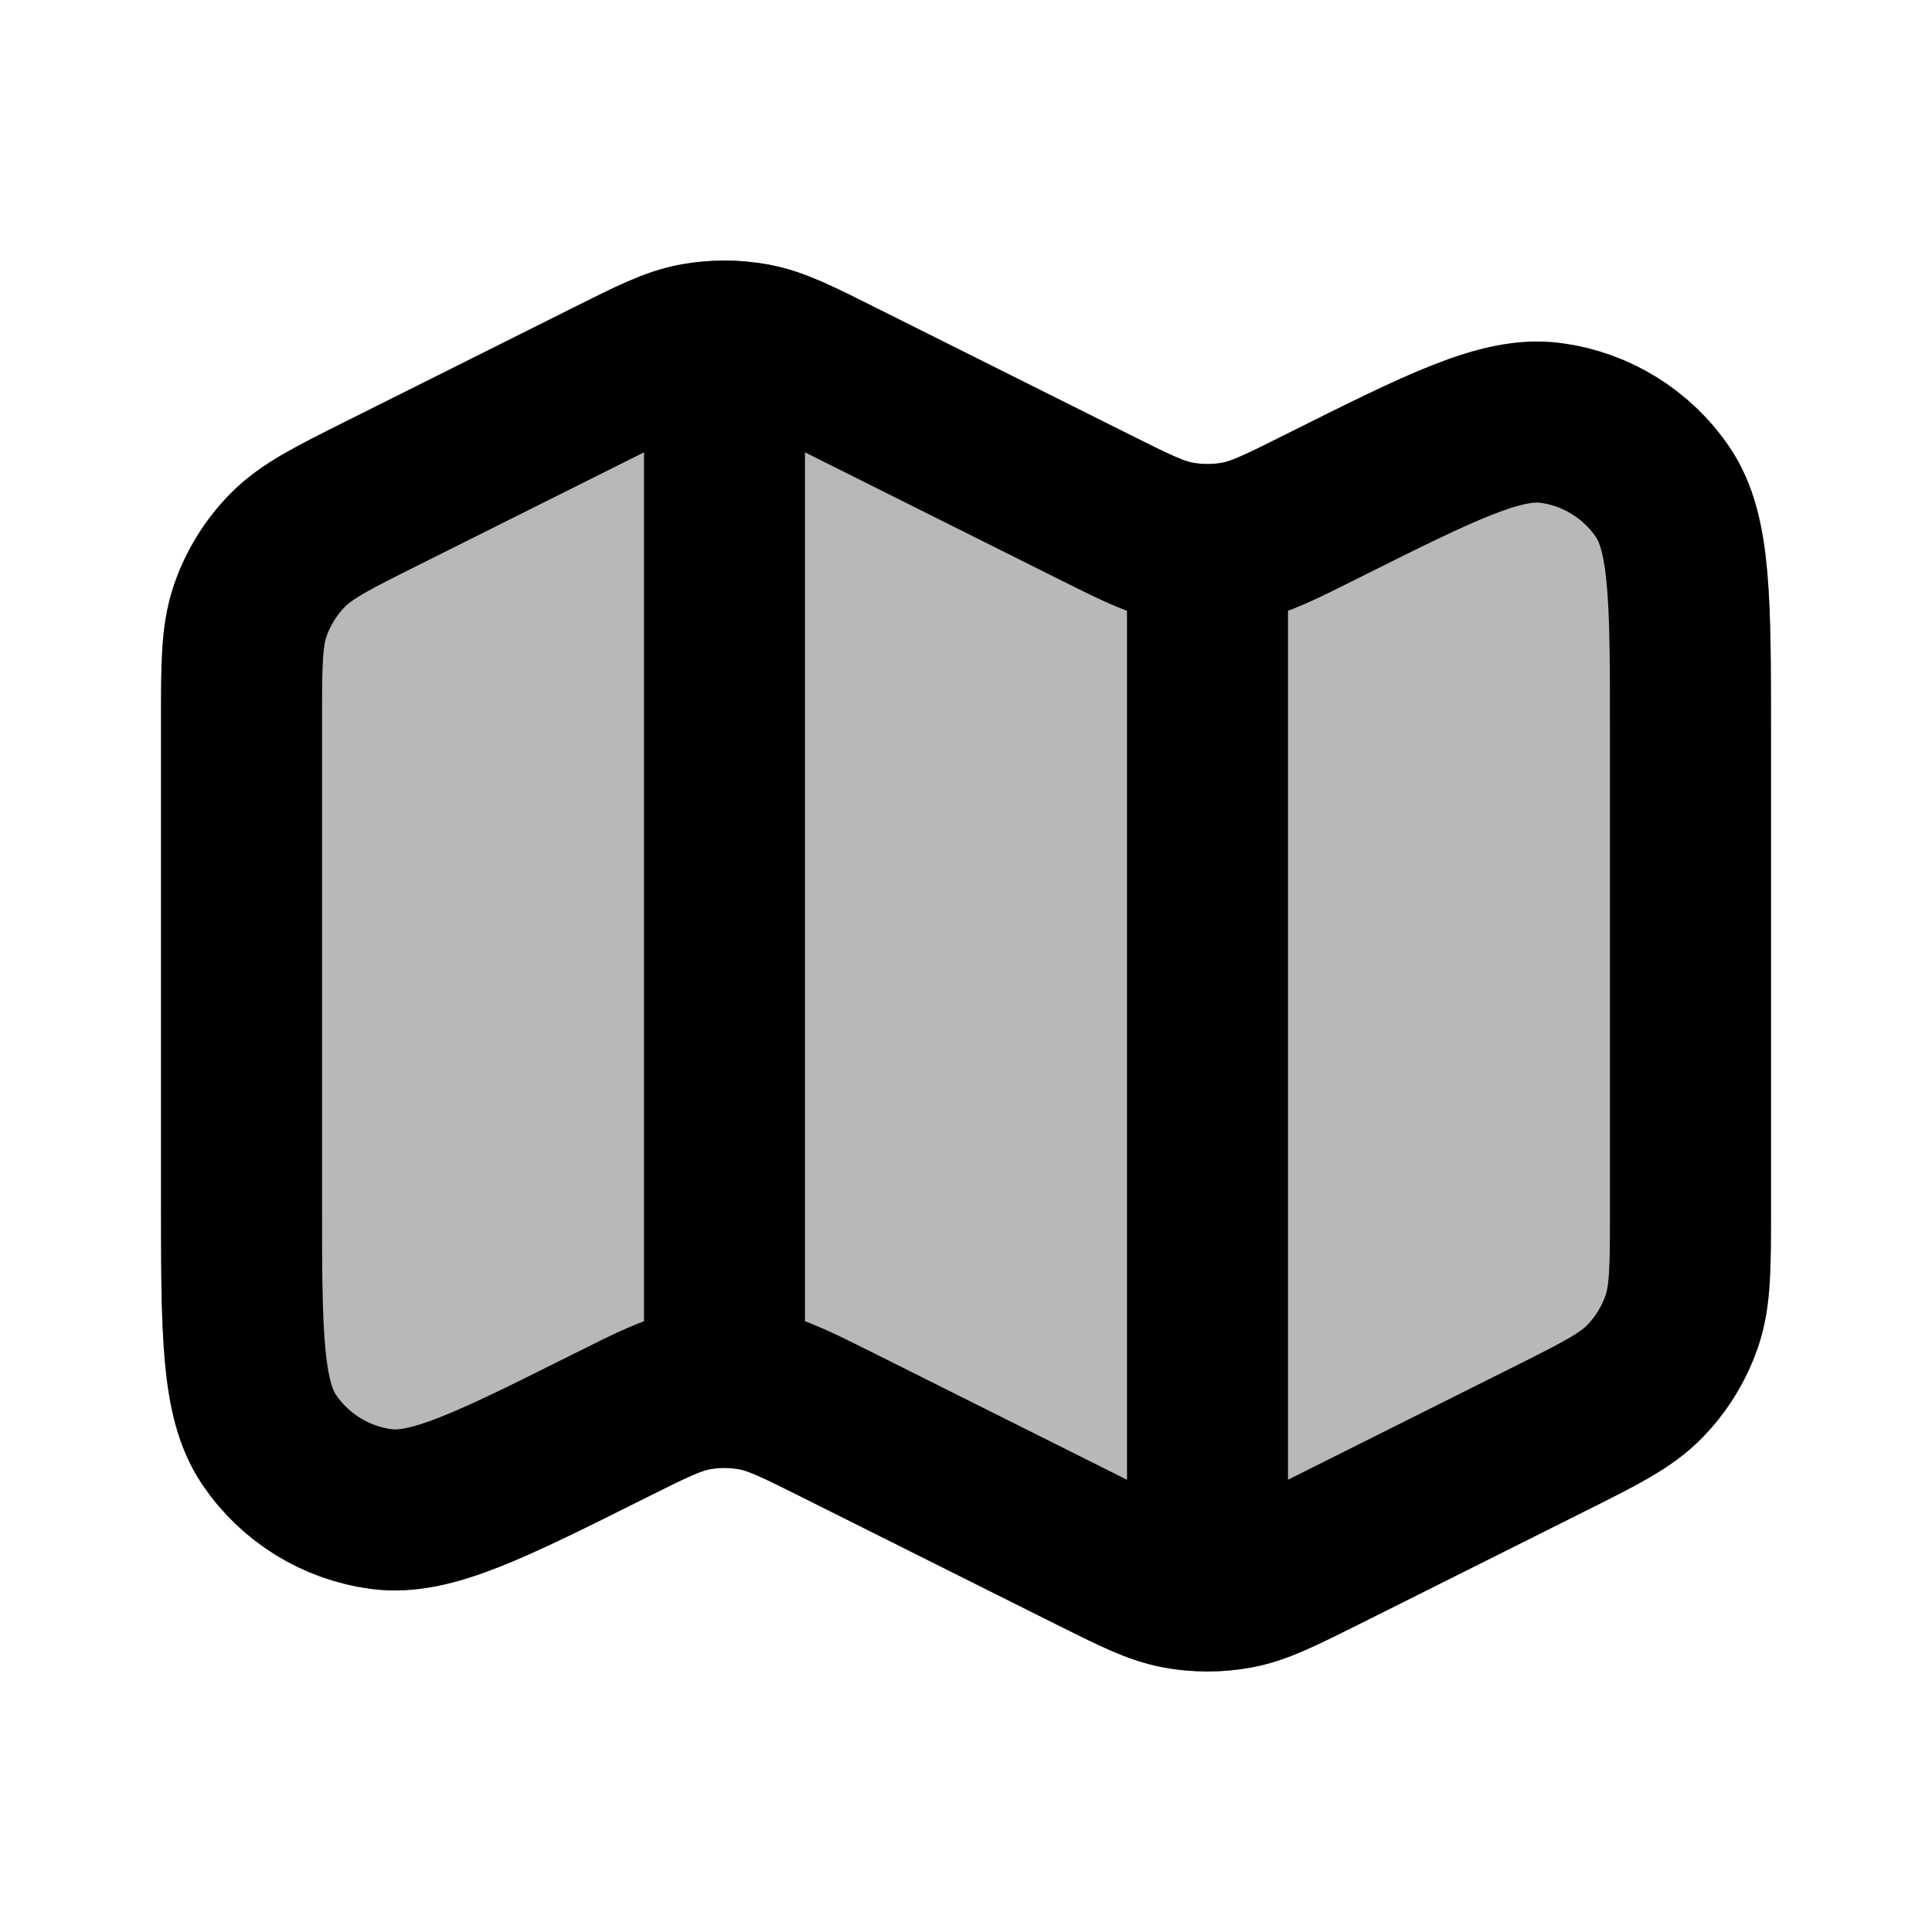 <svg
  xmlns="http://www.w3.org/2000/svg"
  width="24"
  height="24"
  viewBox="0 0 24 24"
  fill="none"
  stroke="currentColor"
  stroke-width="2"
  stroke-linecap="round"
  stroke-linejoin="round"
>
  <path d="M4.769 6.116C4.127 6.437 3.806 6.597 3.571 6.837C3.364 7.048 3.206 7.304 3.109 7.584C3 7.901 3 8.26 3 8.978V14.875C3 16.542 3 17.376 3.342 17.883C3.663 18.358 4.172 18.673 4.741 18.747C5.347 18.826 6.093 18.454 7.584 17.708C8.094 17.453 8.349 17.326 8.616 17.273C8.87 17.224 9.13 17.224 9.384 17.273C9.651 17.326 9.906 17.453 10.416 17.708L13.569 19.285C14.094 19.547 14.356 19.678 14.631 19.73C14.875 19.775 15.125 19.775 15.369 19.73C15.644 19.678 15.906 19.547 16.431 19.285L19.231 17.884C19.873 17.563 20.194 17.403 20.429 17.163C20.636 16.952 20.794 16.696 20.891 16.416C21 16.099 21 15.74 21 15.022V9.125C21 7.458 21 6.624 20.658 6.117C20.337 5.642 19.828 5.327 19.259 5.253C18.653 5.174 17.907 5.546 16.416 6.292C15.906 6.547 15.651 6.675 15.384 6.727C15.13 6.776 14.87 6.776 14.616 6.727C14.349 6.675 14.094 6.547 13.584 6.292L10.431 4.716C9.906 4.453 9.644 4.322 9.369 4.27C9.125 4.225 8.875 4.225 8.631 4.27C8.356 4.322 8.094 4.453 7.569 4.716L4.769 6.116Z" fill="currentColor" opacity="0.28"/>
  <path d="M9 4.236V17.236M9 4.236C9.123 4.236 9.247 4.248 9.369 4.27C9.644 4.322 9.906 4.453 10.431 4.716L13.584 6.292C14.094 6.547 14.349 6.675 14.616 6.727C14.743 6.752 14.871 6.764 15 6.764M9 4.236C8.877 4.236 8.753 4.248 8.631 4.27C8.356 4.322 8.094 4.453 7.569 4.716L4.769 6.116C4.127 6.437 3.806 6.597 3.571 6.837C3.364 7.048 3.206 7.304 3.109 7.584C3 7.901 3 8.26 3 8.978V14.875C3 16.542 3 17.376 3.342 17.883C3.663 18.358 4.172 18.673 4.741 18.747C5.347 18.826 6.093 18.454 7.584 17.708C8.094 17.453 8.349 17.326 8.616 17.273C8.743 17.248 8.871 17.236 9 17.236M9 17.236C9.129 17.236 9.257 17.248 9.384 17.273C9.651 17.326 9.906 17.453 10.416 17.708L13.569 19.285C14.094 19.547 14.356 19.678 14.631 19.73C14.753 19.753 14.877 19.764 15 19.764M15 6.764V19.764M15 6.764C15.129 6.764 15.257 6.752 15.384 6.727C15.651 6.675 15.906 6.547 16.416 6.292C17.907 5.546 18.653 5.174 19.259 5.253C19.828 5.327 20.337 5.642 20.658 6.117C21 6.624 21 7.458 21 9.125V15.022C21 15.74 21 16.099 20.891 16.416C20.794 16.696 20.636 16.952 20.429 17.163C20.194 17.403 19.873 17.563 19.231 17.884L16.431 19.285C15.906 19.547 15.644 19.678 15.369 19.73C15.247 19.753 15.123 19.764 15 19.764" stroke="currentColor" stroke-width="2"/>
</svg>
